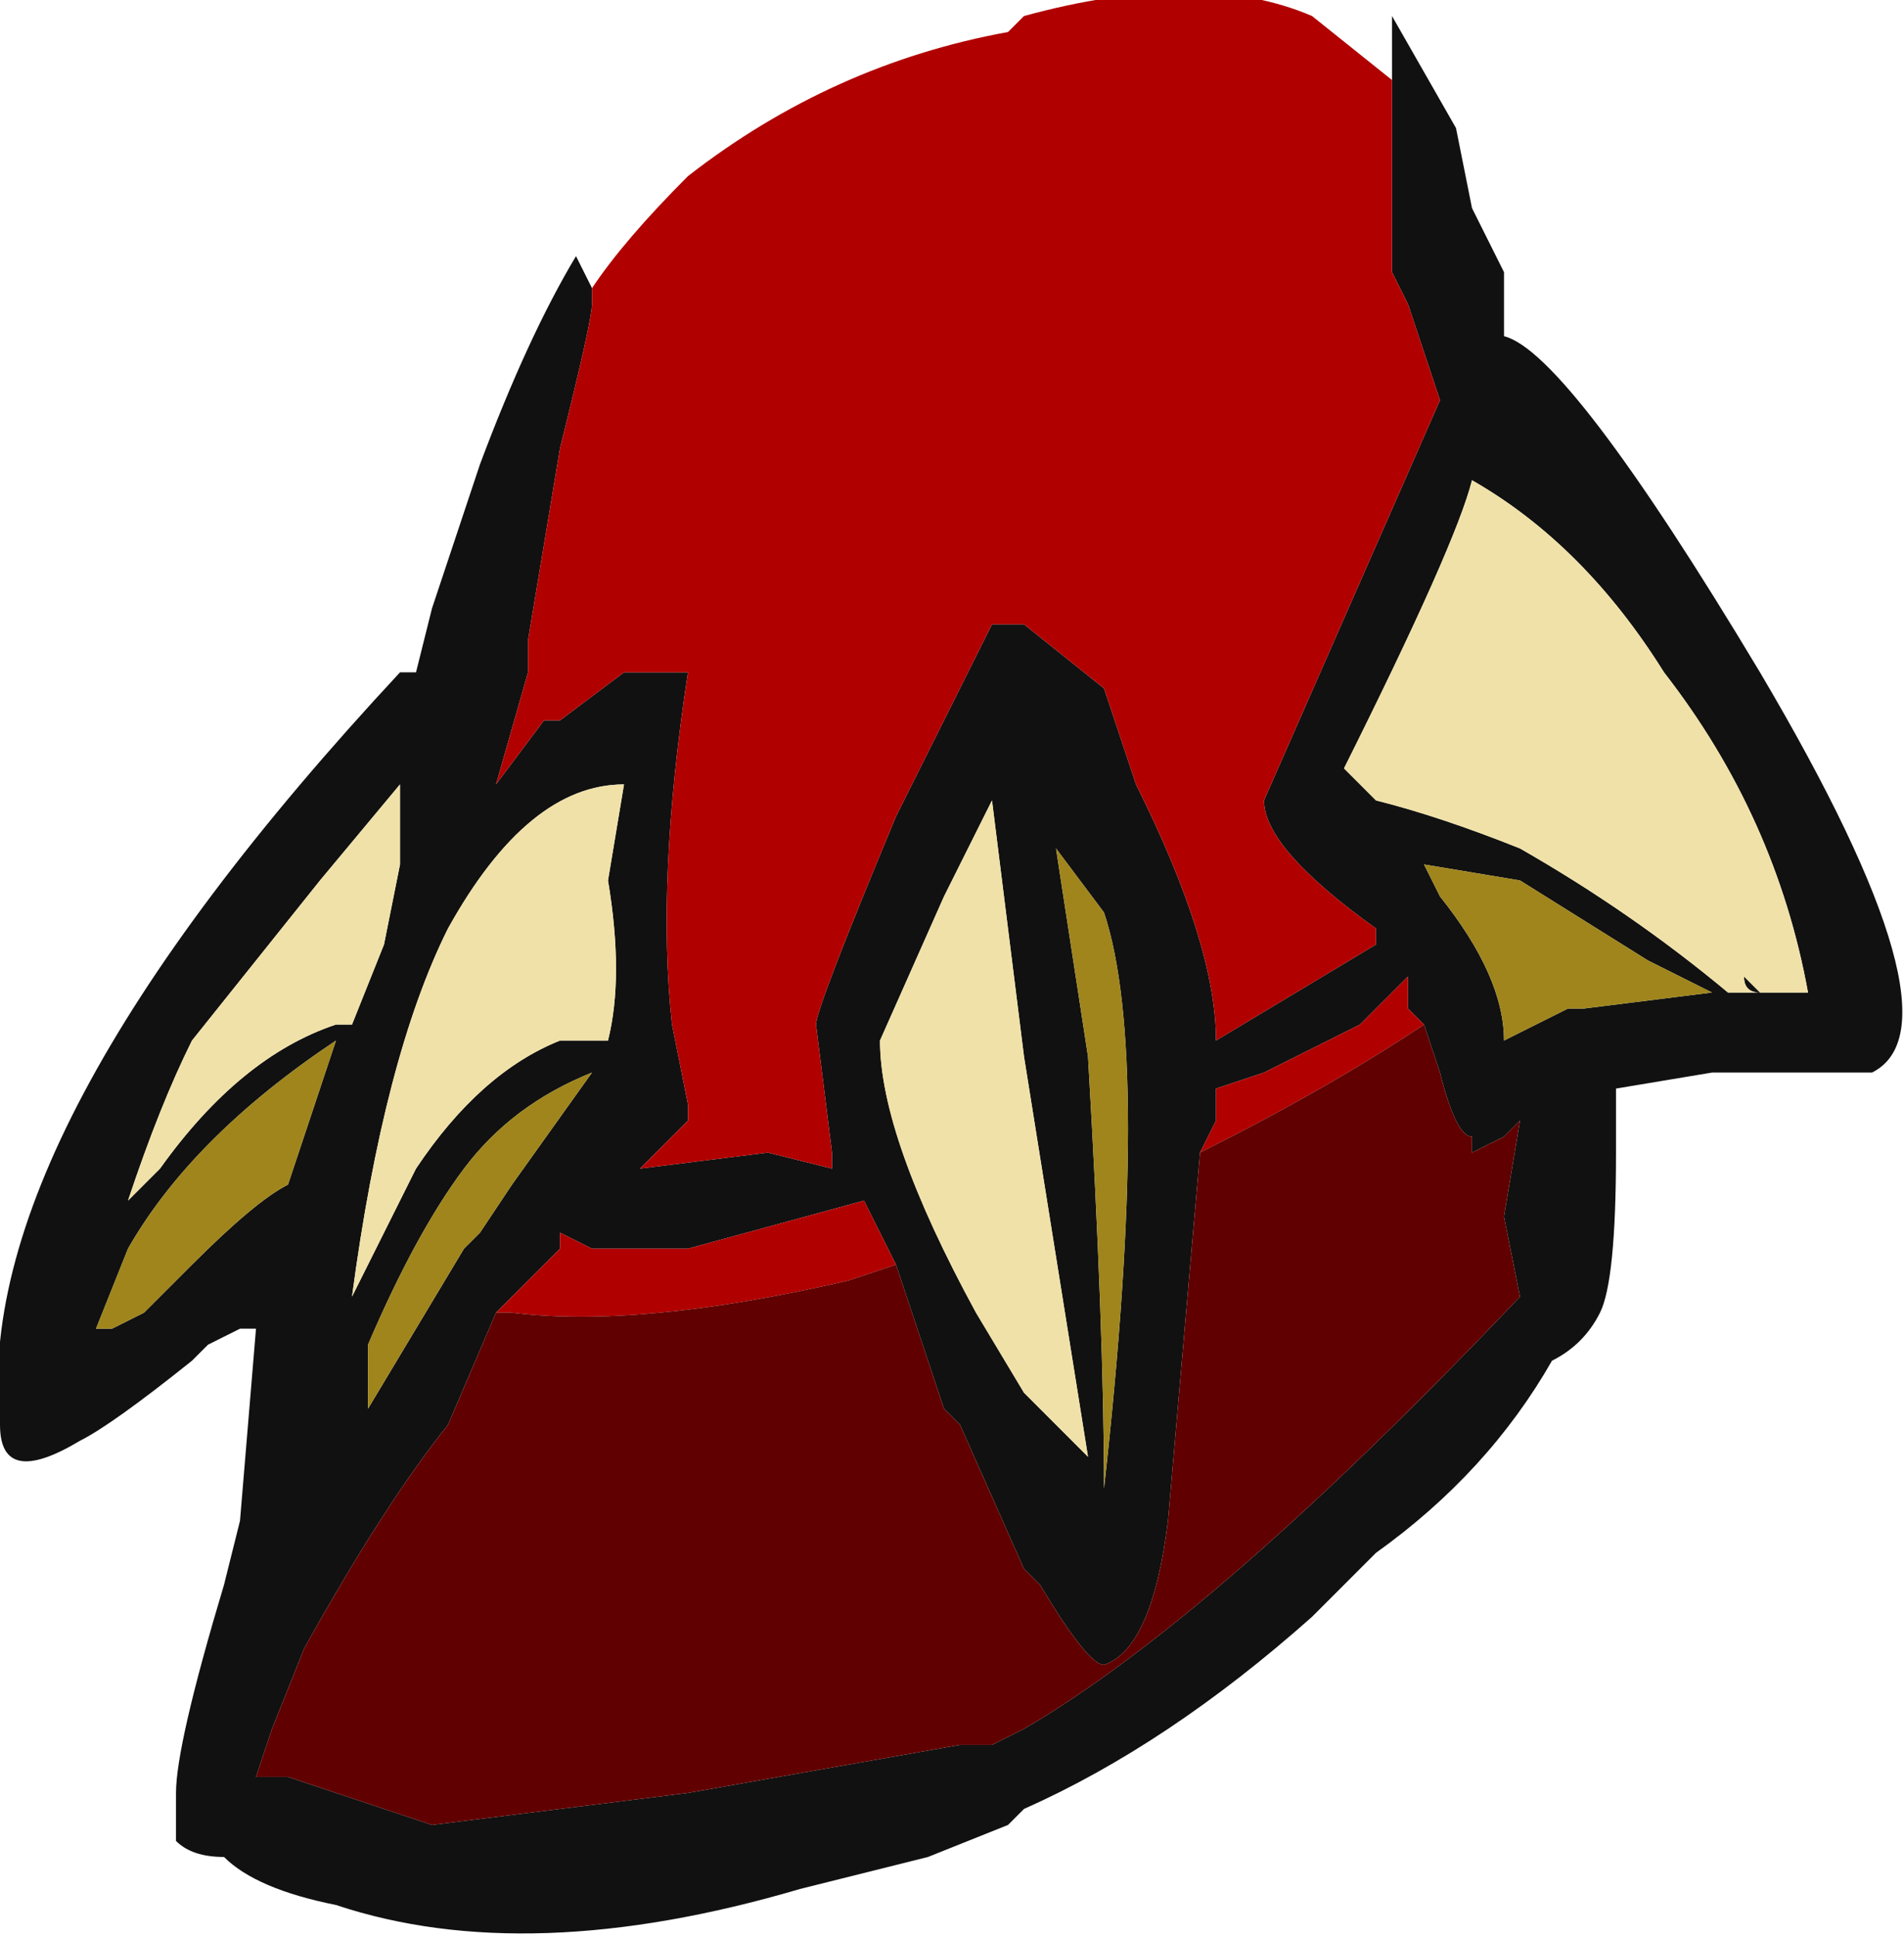 <?xml version="1.0" encoding="UTF-8" standalone="no"?>
<svg xmlns:ffdec="https://www.free-decompiler.com/flash" xmlns:xlink="http://www.w3.org/1999/xlink" ffdec:objectType="frame" height="42.35px" width="41.65px" xmlns="http://www.w3.org/2000/svg">
  <g transform="matrix(1.0, 0.0, 0.0, 1.0, 20.65, 22.05)">
    <use ffdec:characterId="2476" height="6.05" transform="matrix(7.0, 0.0, 0.0, 7.0, -20.65, -22.05)" width="5.95" xlink:href="#shape0"/>
  </g>
  <defs>
    <g id="shape0" transform="matrix(1.0, 0.0, 0.0, 1.0, 2.95, 3.15)">
      <path d="M1.4 -2.9 L1.4 -3.1 1.6 -2.75 1.65 -2.5 1.75 -2.3 1.75 -2.1 Q1.95 -2.05 2.55 -1.05 3.2 0.05 2.9 0.2 L2.4 0.2 2.1 0.25 2.1 0.45 Q2.1 0.85 2.05 0.95 2.0 1.05 1.9 1.1 1.7 1.45 1.35 1.7 L1.15 1.9 Q0.7 2.3 0.25 2.5 L0.2 2.55 -0.05 2.65 -0.45 2.75 Q-1.3 3.0 -1.9 2.8 -2.15 2.75 -2.25 2.65 -2.35 2.65 -2.4 2.6 L-2.4 2.45 Q-2.4 2.3 -2.25 1.8 L-2.2 1.6 -2.15 1.0 -2.2 1.0 -2.3 1.05 -2.35 1.1 Q-2.6 1.3 -2.7 1.35 -2.95 1.5 -2.95 1.3 -3.05 0.4 -1.7 -1.05 L-1.65 -1.05 -1.6 -1.25 -1.45 -1.7 Q-1.3 -2.1 -1.15 -2.35 L-1.1 -2.25 -1.1 -2.25 -1.1 -2.2 Q-1.1 -2.15 -1.2 -1.75 L-1.3 -1.15 -1.3 -1.05 -1.4 -0.7 -1.25 -0.9 -1.2 -0.9 -1.0 -1.05 -0.8 -1.05 Q-0.9 -0.4 -0.85 0.05 L-0.8 0.3 -0.8 0.35 -0.95 0.5 -0.55 0.45 -0.35 0.5 -0.35 0.45 -0.4 0.05 Q-0.4 0.0 -0.15 -0.6 L0.15 -1.2 0.25 -1.2 0.5 -1.0 0.6 -0.7 Q0.85 -0.2 0.85 0.1 L1.35 -0.2 1.35 -0.25 Q1.0 -0.5 1.0 -0.65 L1.55 -1.9 1.45 -2.2 1.4 -2.3 1.4 -2.9 M0.5 -0.3 L0.35 -0.5 0.45 0.15 Q0.5 1.0 0.5 1.5 0.65 0.15 0.5 -0.3 M1.25 -0.75 L1.35 -0.65 Q1.55 -0.6 1.8 -0.5 2.15 -0.3 2.45 -0.05 L2.55 -0.05 Q2.5 -0.05 2.5 -0.1 L2.55 -0.05 2.7 -0.05 Q2.6 -0.6 2.25 -1.05 2.0 -1.45 1.65 -1.65 1.6 -1.45 1.25 -0.75 M1.5 -0.45 L1.55 -0.35 Q1.75 -0.1 1.75 0.1 L1.95 0.0 2.0 0.0 2.4 -0.05 2.2 -0.15 1.8 -0.4 1.5 -0.45 M1.5 0.05 L1.45 0.0 1.45 -0.1 1.3 0.05 1.0 0.2 0.85 0.25 0.85 0.35 0.8 0.45 0.7 1.6 Q0.65 2.0 0.5 2.05 0.45 2.05 0.3 1.8 L0.25 1.75 0.05 1.3 0.0 1.25 -0.15 0.8 -0.25 0.6 -0.8 0.75 -1.1 0.75 -1.2 0.7 -1.2 0.75 -1.4 0.95 -1.55 1.3 Q-1.75 1.55 -2.0 2.0 L-2.1 2.25 -2.15 2.4 -2.05 2.4 -1.6 2.55 -0.8 2.45 0.05 2.3 0.15 2.3 0.25 2.25 Q0.85 1.9 1.8 0.9 L1.75 0.65 1.8 0.35 1.75 0.4 1.65 0.45 1.65 0.4 Q1.6 0.4 1.55 0.2 L1.5 0.05 M0.25 0.15 L0.15 -0.65 0.0 -0.35 -0.2 0.1 Q-0.2 0.4 0.1 0.95 L0.25 1.2 0.45 1.4 0.25 0.15 M-1.05 -0.4 L-1.0 -0.7 Q-1.3 -0.7 -1.55 -0.25 -1.75 0.15 -1.85 0.9 L-1.65 0.5 Q-1.45 0.2 -1.2 0.1 L-1.05 0.1 Q-1.0 -0.1 -1.05 -0.4 M-1.7 -0.55 L-1.7 -0.7 -1.95 -0.4 -2.35 0.1 Q-2.45 0.3 -2.55 0.6 L-2.45 0.5 Q-2.2 0.15 -1.9 0.05 L-1.85 0.05 -1.75 -0.2 -1.7 -0.45 -1.7 -0.55 M-1.1 0.2 Q-1.35 0.3 -1.5 0.5 -1.65 0.7 -1.8 1.05 L-1.8 1.25 -1.5 0.75 -1.45 0.7 -1.35 0.55 -1.1 0.2 M-2.05 0.55 L-1.9 0.1 Q-2.35 0.4 -2.55 0.75 L-2.65 1.0 -2.6 1.0 -2.5 0.95 -2.35 0.8 Q-2.15 0.6 -2.05 0.55" fill="#111111" fill-rule="evenodd" stroke="none"/>
      <path d="M1.25 -0.75 Q1.6 -1.45 1.65 -1.65 2.0 -1.45 2.25 -1.05 2.6 -0.6 2.7 -0.05 L2.55 -0.05 2.5 -0.1 Q2.5 -0.05 2.55 -0.05 L2.45 -0.05 Q2.15 -0.3 1.8 -0.5 1.55 -0.6 1.35 -0.65 L1.25 -0.75 M0.25 0.15 L0.45 1.4 0.25 1.2 0.1 0.95 Q-0.2 0.4 -0.2 0.1 L0.0 -0.35 0.15 -0.65 0.25 0.15 M-1.7 -0.55 L-1.7 -0.45 -1.75 -0.2 -1.85 0.05 -1.9 0.05 Q-2.2 0.15 -2.45 0.5 L-2.55 0.6 Q-2.45 0.3 -2.35 0.1 L-1.95 -0.4 -1.7 -0.7 -1.7 -0.55 M-1.05 -0.4 Q-1.0 -0.1 -1.05 0.1 L-1.2 0.1 Q-1.45 0.2 -1.65 0.5 L-1.85 0.9 Q-1.75 0.15 -1.55 -0.25 -1.3 -0.7 -1.0 -0.7 L-1.05 -0.4" fill="#f0e1a8" fill-rule="evenodd" stroke="none"/>
      <path d="M0.5 -0.3 Q0.65 0.15 0.5 1.5 0.5 1.0 0.45 0.15 L0.35 -0.5 0.5 -0.3 M1.5 -0.45 L1.8 -0.4 2.2 -0.15 2.4 -0.05 2.0 0.0 1.95 0.0 1.75 0.1 Q1.75 -0.1 1.55 -0.35 L1.5 -0.45 M-1.1 0.2 L-1.35 0.55 -1.45 0.7 -1.5 0.75 -1.8 1.25 -1.8 1.05 Q-1.65 0.7 -1.5 0.5 -1.35 0.3 -1.1 0.2 M-2.05 0.55 Q-2.15 0.6 -2.35 0.8 L-2.5 0.95 -2.6 1.0 -2.65 1.0 -2.55 0.75 Q-2.35 0.4 -1.9 0.1 L-2.05 0.55" fill="#9f851c" fill-rule="evenodd" stroke="none"/>
      <path d="M1.4 -2.9 L1.4 -2.3 1.45 -2.2 1.55 -1.9 1.0 -0.65 Q1.0 -0.5 1.35 -0.25 L1.35 -0.2 0.85 0.1 Q0.85 -0.2 0.6 -0.7 L0.5 -1.0 0.25 -1.2 0.15 -1.2 -0.15 -0.6 Q-0.4 0.0 -0.4 0.05 L-0.35 0.45 -0.35 0.5 -0.55 0.45 -0.95 0.5 -0.8 0.35 -0.8 0.3 -0.85 0.05 Q-0.9 -0.4 -0.8 -1.05 L-1.0 -1.05 -1.2 -0.9 -1.25 -0.9 -1.4 -0.7 -1.3 -1.05 -1.3 -1.15 -1.2 -1.75 Q-1.1 -2.15 -1.1 -2.2 L-1.1 -2.25 Q-1.0 -2.4 -0.8 -2.6 -0.35 -2.95 0.2 -3.05 L0.25 -3.1 Q0.8 -3.25 1.15 -3.1 L1.4 -2.9 M0.8 0.45 L0.85 0.35 0.85 0.25 1.0 0.2 1.3 0.05 1.45 -0.1 1.45 0.0 1.5 0.05 Q1.2 0.25 0.8 0.45 M-1.4 0.95 L-1.2 0.75 -1.2 0.7 -1.1 0.75 -0.8 0.75 -0.25 0.6 -0.15 0.8 -0.3 0.85 Q-0.95 1.0 -1.35 0.95 L-1.4 0.95" fill="#b00000" fill-rule="evenodd" stroke="none"/>
      <path d="M1.5 0.05 L1.55 0.2 Q1.6 0.4 1.65 0.4 L1.65 0.45 1.75 0.4 1.8 0.35 1.75 0.65 1.8 0.9 Q0.85 1.9 0.25 2.25 L0.15 2.3 0.05 2.3 -0.8 2.45 -1.6 2.55 -2.05 2.4 -2.15 2.4 -2.1 2.25 -2.0 2.0 Q-1.75 1.55 -1.55 1.3 L-1.4 0.95 -1.35 0.95 Q-0.95 1.0 -0.3 0.85 L-0.15 0.8 0.0 1.25 0.05 1.3 0.25 1.75 0.3 1.8 Q0.45 2.05 0.5 2.05 0.65 2.0 0.7 1.6 L0.8 0.45 Q1.2 0.25 1.5 0.05" fill="#600000" fill-rule="evenodd" stroke="none"/>
    </g>
  </defs>
</svg>
